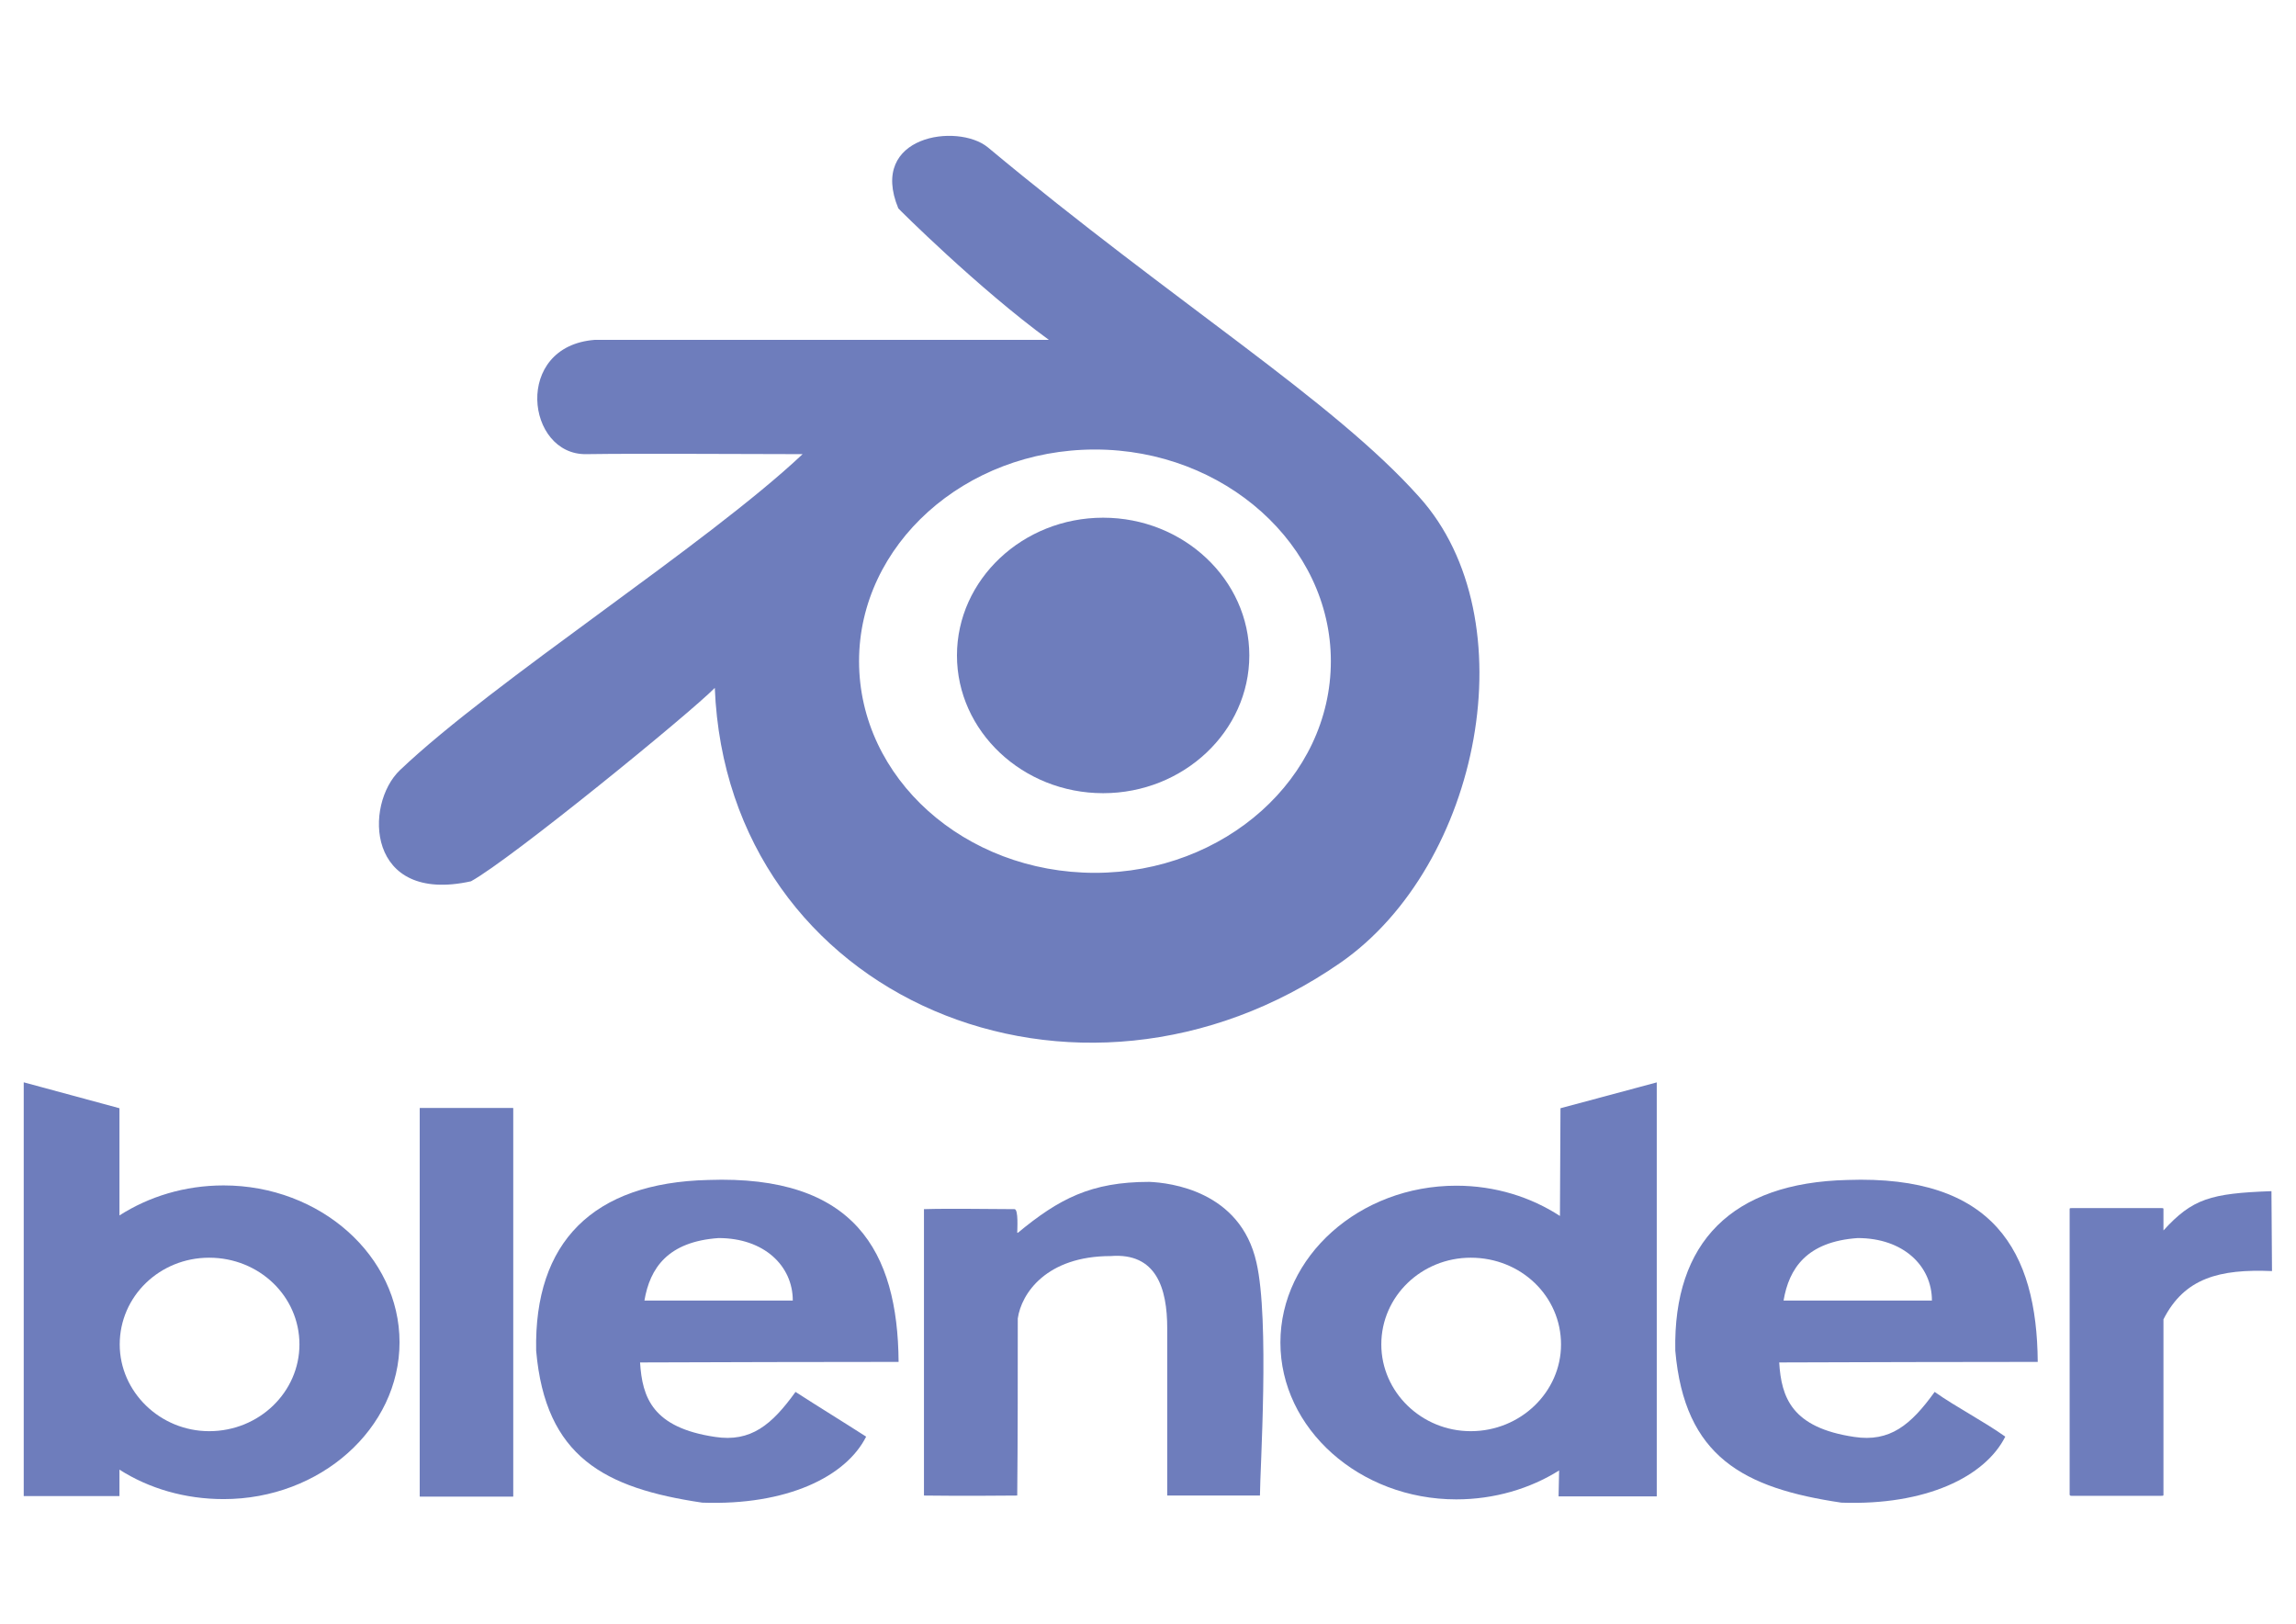 <?xml version="1.0" encoding="utf-8"?>
<!-- Generator: Adobe Illustrator 23.0.0, SVG Export Plug-In . SVG Version: 6.00 Build 0)  -->
<svg version="1.1" id="Layer_1" xmlns="http://www.w3.org/2000/svg" xmlns:xlink="http://www.w3.org/1999/xlink" x="0px" y="0px"
	 viewBox="0 0 841.9 595.3" style="enable-background:new 0 0 841.9 595.3;" xml:space="preserve">
<style type="text/css">
	.st0{fill:#6E7DC0;}
	.st1{fill:#FFFFFF;stroke:#FFFFFF;stroke-miterlimit:10;}
	.st2{opacity:0.1;}
	.st3{fill-rule:evenodd;clip-rule:evenodd;fill:#6E7DBC;}
</style>
<g>
	<path class="st3" d="M154.1,548.7H188c0.2,0,0.2,0,0.2-0.2V406.4c0-0.2,0-0.2-0.2-0.2h-33.9c-0.2,0-0.2,0-0.2,0.2v142.2
		C154,548.7,154,548.7,154.1,548.7L154.1,548.7z"/>
	<path class="st3" d="M421.4,433.3c-21.3,0-33.1,6.2-48.2,18.7c0,0-0.2-0.2-0.2,0c0-1.1,0.5-8.7-1-8.7c-9.3,0-23.3-0.3-33.2,0v105
		c12.9,0.2,34.2,0,34.2,0c0.2-20.3,0.2-43.2,0.2-64.9c1.3-9.2,10.5-22.9,34.1-22.9C424,459.2,428,472.3,428,487c0,16.4,0,40,0,61.3
		H462c0-9.2,3.6-64.5-1.3-85.5C454.8,436.6,429,433.6,421.4,433.3L421.4,433.3z"/>
	<path class="st3" d="M8.7,396.8l35.1,9.5v39.3c10.8-6.9,23.9-11,38.2-11c35.5,0,64.5,25.9,64.5,57.5c0,31.6-29,57.5-64.5,57.5
		c-14.2,0-27.4-3.9-38.2-10.8v9.7H8.7V396.8L8.7,396.8z M76.7,461.1c18.3,0,33.1,14.1,33.1,31.8c0,17.4-14.7,31.8-33.1,31.8
		c-18,0-32.8-14.4-32.8-31.8C43.9,475.2,58.6,461.1,76.7,461.1L76.7,461.1z"/>
	<path class="st3" d="M607.6,396.8l-35.4,9.5l-0.2,39.5c-10.6-6.9-23.7-11.1-38-11.1c-35.5,0-64.5,25.9-64.5,57.5
		c0,31.6,29,57.5,64.5,57.5c13.9,0,27-3.9,37.7-10.6l-0.2,9.5h36V396.8L607.6,396.8z M539.3,461.1c-18,0-32.8,14.1-32.8,31.8
		c0,17.4,14.7,31.8,32.8,31.8c18.3,0,33.1-14.4,33.1-31.8C572.4,475.2,557.7,461.1,539.3,461.1L539.3,461.1z"/>
	<path class="st3" d="M747.2,499.3c-0.3-40.6-16.2-68.6-69.8-66.7c-42.3,1-63.9,22.8-63.1,62.6c3.4,39,25.1,50.4,60.9,55.7
		c31,1.1,52.7-9.5,60.1-24.2c-8-5.7-18-10.8-25.9-16.4c-8.7,12.1-16.4,18.5-29.5,16.5c-22.9-3.4-26.7-14.4-27.5-27.3
		C683.1,499.4,716.7,499.3,747.2,499.3L747.2,499.3z M654,476.8c2-11.8,8.5-21.6,27.2-22.9c16.7,0,27.2,10.2,27.2,22.9
		C708.4,476.8,652.7,476.8,654,476.8L654,476.8z"/>
	<path class="st3" d="M329.5,499.3c-0.3-40.6-16.2-68.6-69.8-66.7c-42.3,1-63.9,22.8-63.1,62.6c3.4,39,25.1,50.4,60.9,55.7
		c31,1.1,52.7-9.5,60.1-24.2c-8.4-5.4-17.7-11.1-25.9-16.4c-8.7,12.1-16.4,18.5-29.5,16.5c-22.9-3.4-26.7-14.4-27.5-27.3
		C265.5,499.4,299.1,499.3,329.5,499.3L329.5,499.3z M236.3,476.8c2-11.8,8.5-21.6,27.2-22.9c16.7,0,27.2,10.2,27.2,22.9
		C290.7,476.8,235,476.8,236.3,476.8L236.3,476.8z"/>
	<path class="st3" d="M759.9,548.4h32.4c0.7,0,1,0,1-0.3v-64.4c7.7-15.2,20.6-18.5,39.8-17.7l-0.2-29.3c-22.4,0.8-29,2.8-39.6,14.4
		v-7.9c0-0.3-0.3-0.3-1-0.3h-32.4c-0.7,0-1,0-1,0.3v104.8C759,548.4,759.3,548.4,759.9,548.4L759.9,548.4z"/>
	<path class="st3" d="M384.6,124.6H218.1c-30,2.3-25.2,42.3-3.1,41.9c20.5-0.3,54.9,0,79.3,0c-35.1,33.1-113.3,83.2-147.6,115.8
		c-13.3,12.6-12.4,49.3,26,40.8c14.6-8,80.4-61.7,89.4-70.9c4.6,114.2,133,167.7,229.5,100.7c51.3-35.7,69-126.1,28.8-170.7
		c-31.6-35.4-89.3-70.8-158.2-128.2c-11-9-43.9-4.4-32.8,22.4C329.4,76.5,358.8,105.8,384.6,124.6L384.6,124.6z M401.5,164.8
		c47.5,0,86.5,35,86.5,77.6c0,42.9-39,77.6-86.5,77.6c-47.8,0-86.5-34.7-86.5-77.6C315,199.8,353.7,164.8,401.5,164.8L401.5,164.8z"
		/>
	<path class="st3" d="M404.5,189.8c29.5,0,53.6,22.7,53.6,50.5c0,27.8-24.1,50.5-53.6,50.5c-29.5,0-53.6-22.7-53.6-50.5
		C350.9,212.5,375,189.8,404.5,189.8L404.5,189.8z"/>
</g>
</svg>
